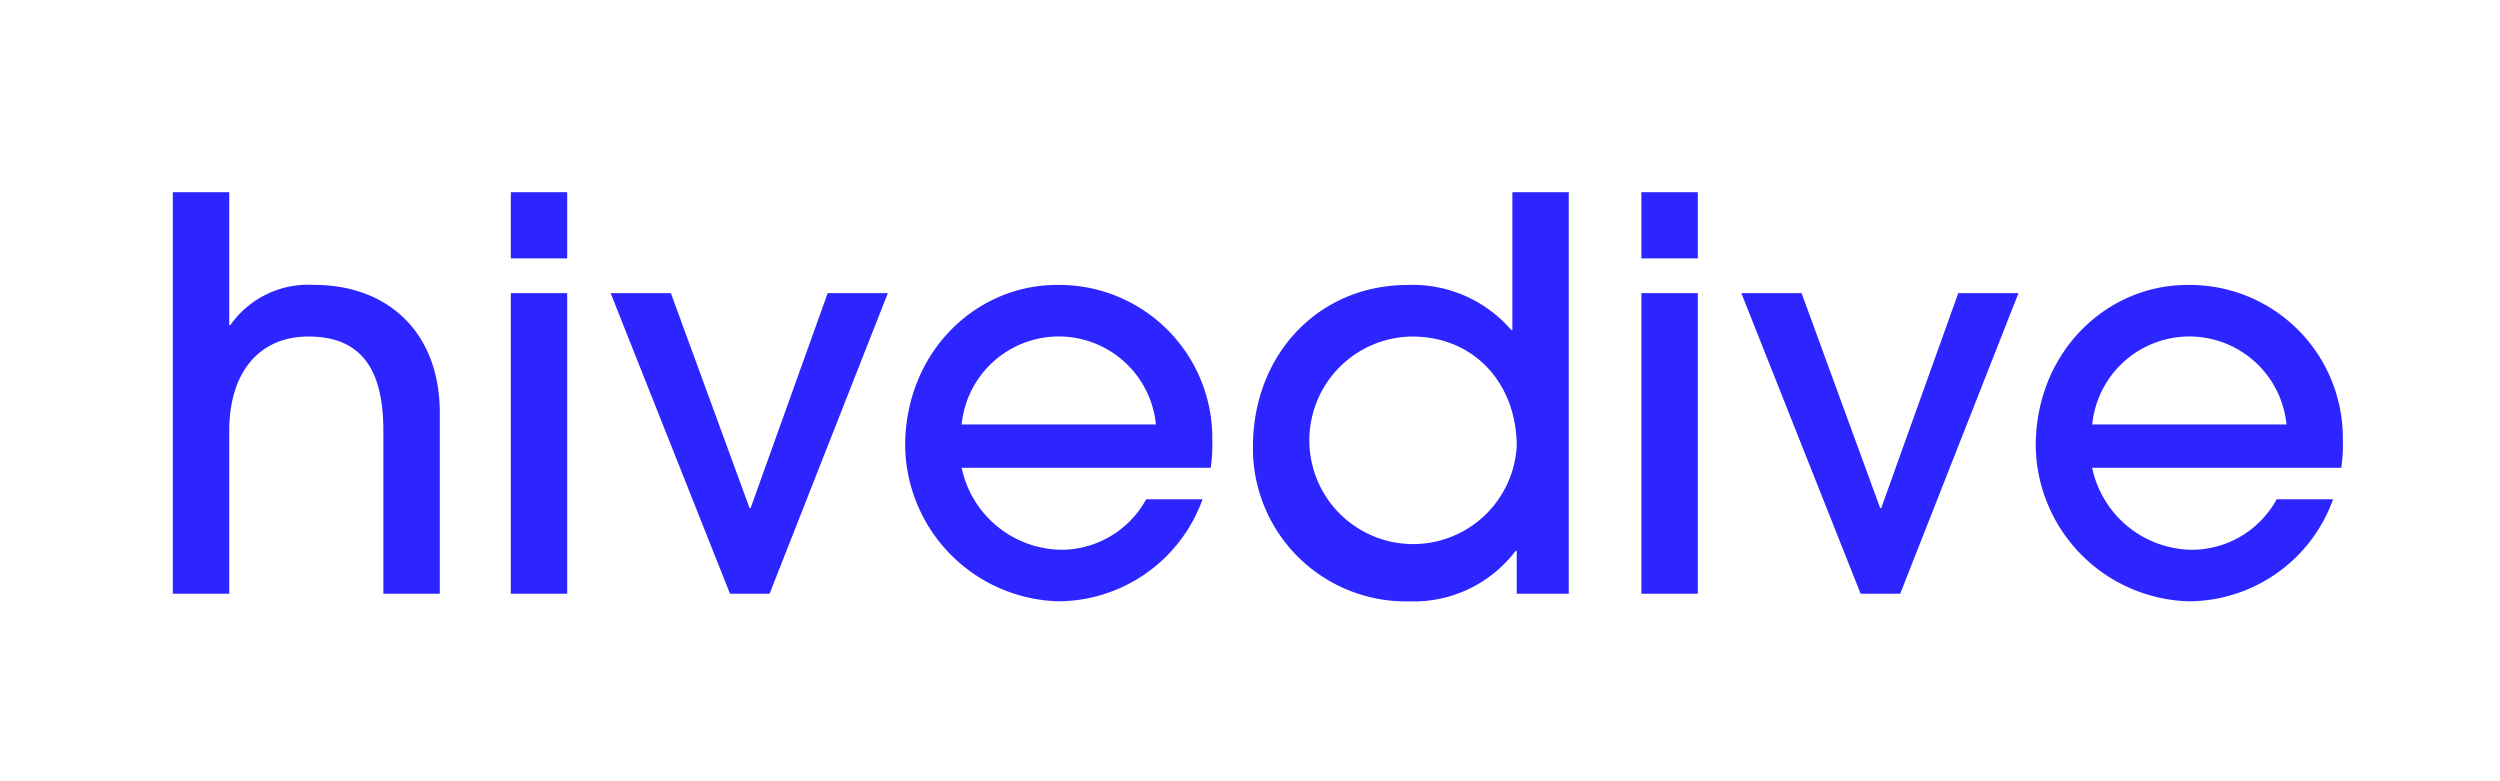 <svg xmlns="http://www.w3.org/2000/svg" width="160" height="50" viewBox="0 0 160 50">
  <defs>
    <style>
      .cls-1 {
        fill: #2c25ff;
        fill-rule: evenodd;
      }
    </style>
  </defs>
  <path id="hivedive" class="cls-1" d="M28.147,38V26.435c0-5.279-3.438-8.2-8.022-8.2a6.094,6.094,0,0,0-5.383,2.57H14.672V12.3H11.06V38h3.612V27.581c0-3.751,1.91-6.043,5.07-6.043,3.2,0,4.793,1.875,4.793,6.008V38h3.612ZM36.3,16.538V12.3H32.692v4.237H36.3ZM36.3,38V18.76H32.692V38H36.3Zm12.952,0,7.571-19.24H52.972L48.04,32.513H47.971L42.935,18.76H39.08L46.721,38h2.535ZM61.546,27.165a6.247,6.247,0,0,1,12.433,0H61.546Zm15.941,2.778a10.913,10.913,0,0,0,.1-1.806,9.8,9.8,0,0,0-9.967-9.9c-5.105,0-9.689,4.237-9.689,10.314a10.086,10.086,0,0,0,9.794,9.932,9.859,9.859,0,0,0,9.238-6.529H73.354a6.2,6.2,0,0,1-5.487,3.23,6.607,6.607,0,0,1-6.321-5.244H77.487ZM97.07,28.554a6.641,6.641,0,1,1-6.7-7.015C94.43,21.539,97.07,24.629,97.07,28.554ZM100.4,38V12.3H96.792v8.821H96.722a8.339,8.339,0,0,0-6.633-2.883c-5.73,0-9.9,4.48-9.9,10.349a9.787,9.787,0,0,0,10,9.9A8.181,8.181,0,0,0,97,35.256H97.07V38H100.4Zm8.26-21.462V12.3h-3.612v4.237h3.612Zm0,21.463V18.76h-3.612V38h3.612Zm12.952,0,7.571-19.24h-3.855L120.4,32.513h-0.07L115.3,18.76h-3.855L119.081,38h2.535Zm12.291-10.835a6.247,6.247,0,0,1,12.433,0H133.907Zm15.94,2.778a10.831,10.831,0,0,0,.1-1.806,9.8,9.8,0,0,0-9.968-9.9c-5.105,0-9.689,4.237-9.689,10.314a10.086,10.086,0,0,0,9.794,9.932,9.858,9.858,0,0,0,9.237-6.529h-3.611a6.2,6.2,0,0,1-5.488,3.23,6.606,6.606,0,0,1-6.32-5.244h15.94Z"/>
</svg>
